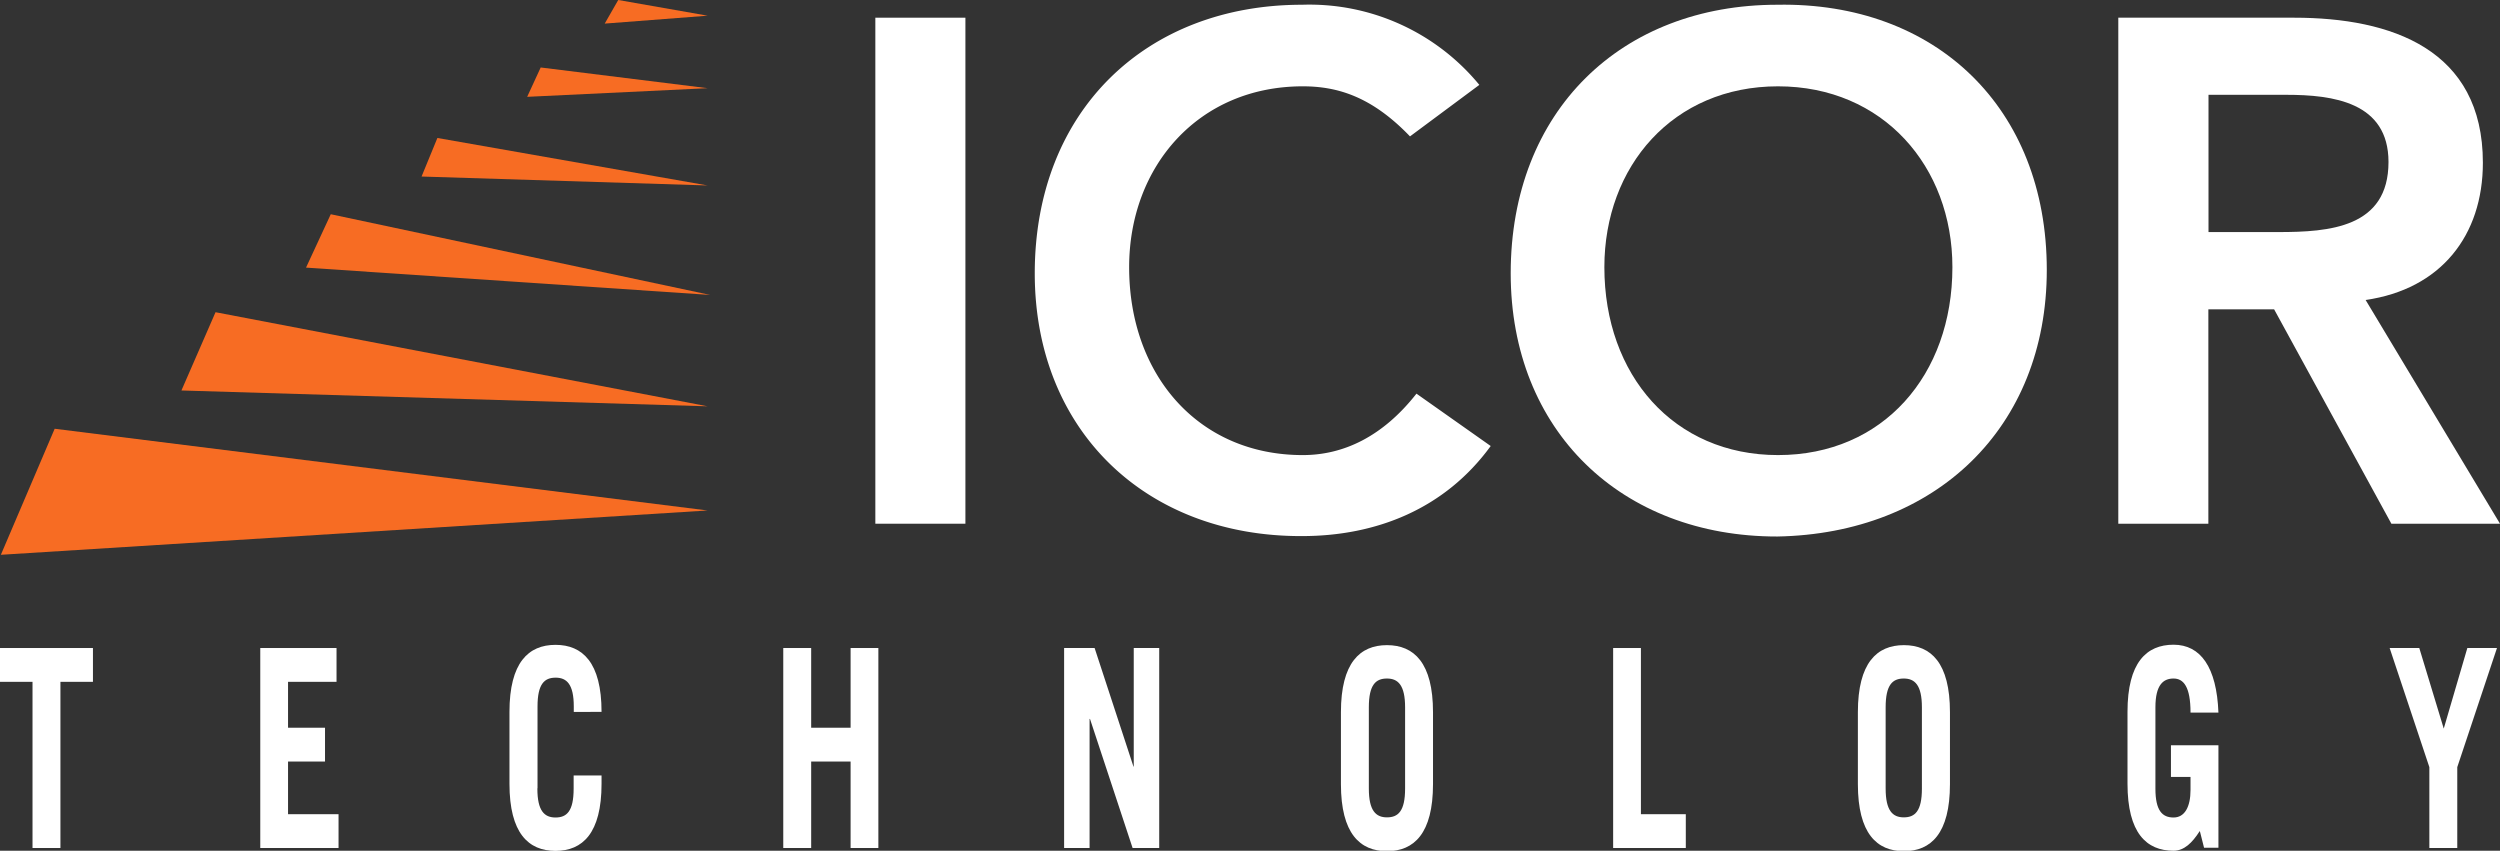 <svg id="Layer_1" data-name="Layer 1" xmlns="http://www.w3.org/2000/svg" viewBox="0 0 173.76 59.13"><rect x="0" y="0" width="173.76" height="59.13" fill="#333333" stroke="none"/><defs><style>.cls-1{fill:#fff;}.cls-2{fill:#f76c23;}</style></defs><title>Artboard 1</title><polyline class="cls-1" points="169.85 50.64 171.49 45.04 173.55 45.04 170.79 53.32 170.79 58.94 168.85 58.94 168.85 53.32 166.09 45.04 168.15 45.04 169.85 50.64"/><path class="cls-1" d="M152.88,57.78c-.52.81-1.08,1.35-1.81,1.35-1.88,0-3.2-1.23-3.2-4.66v-5c0-3.42,1.32-4.66,3.2-4.66s3,1.56,3.12,4.72h-1.94c0-1.79-.48-2.37-1.18-2.37s-1.26.42-1.26,2v5.66c0,1.54.49,2,1.26,2s1.18-.73,1.18-1.92V54h-1.36v-2.2h3.3v7.12h-1l-.29-1.15"/><path class="cls-1" d="M129.13,49.5c0-3.43,1.32-4.66,3.2-4.66s3.2,1.23,3.2,4.66v5c0,3.43-1.32,4.66-3.2,4.66s-3.2-1.23-3.2-4.66v-5m1.93,5.31c0,1.54.49,2,1.26,2s1.26-.42,1.26-2V49.16c0-1.54-.49-2-1.26-2s-1.26.42-1.26,2Z"/><polyline class="cls-1" points="112.12 58.94 112.12 45.04 114.05 45.04 114.05 56.59 117.17 56.59 117.17 58.94 112.12 58.94"/><path class="cls-1" d="M93.2,49.5c0-3.43,1.32-4.66,3.2-4.66s3.2,1.23,3.2,4.66v5c0,3.43-1.32,4.66-3.2,4.66s-3.2-1.23-3.2-4.66v-5m1.94,5.31c0,1.54.49,2,1.26,2s1.26-.42,1.26-2V49.16c0-1.54-.49-2-1.26-2s-1.26.42-1.26,2Z"/><polyline class="cls-1" points="73.96 58.94 73.96 45.04 76.08 45.04 78.78 53.28 78.8 53.28 78.8 45.04 80.57 45.04 80.57 58.94 78.72 58.94 75.76 49.97 75.73 49.97 75.73 58.94 73.96 58.94"/><polyline class="cls-1" points="54.44 58.94 54.44 45.04 56.38 45.04 56.38 50.58 59.12 50.58 59.12 45.04 61.05 45.04 61.05 58.94 59.12 58.94 59.12 52.93 56.38 52.93 56.38 58.94 54.44 58.94"/><path class="cls-1" d="M37.35,54.82c0,1.54.49,2,1.26,2s1.26-.42,1.26-2v-.92h1.94v.58c0,3.43-1.32,4.66-3.2,4.66s-3.2-1.23-3.2-4.66v-5c0-3.43,1.32-4.66,3.2-4.66s3.2,1.23,3.2,4.66v0H39.88v-.38c0-1.54-.49-2-1.26-2s-1.26.42-1.26,2v5.66"/><polyline class="cls-1" points="18.09 58.94 18.09 45.04 23.39 45.04 23.39 47.39 20.02 47.39 20.02 50.58 22.59 50.58 22.59 52.93 20.02 52.93 20.02 56.59 23.53 56.59 23.53 58.94 18.09 58.94"/><polyline class="cls-1" points="6.46 45.04 6.46 47.39 4.2 47.39 4.2 58.94 2.26 58.94 2.26 47.39 0 47.39 0 45.04 6.46 45.04"/><path class="cls-1" d="M147.23,1.23h12.22c6.75,0,13.12,2.19,13.12,10.08,0,5.07-2.93,8.79-8.15,9.54l9.34,15.55h-7.55l-8.15-14.9h-4.57V36.4h-6.26V1.23m11.13,14.9c3.53,0,7.65-.3,7.65-4.87,0-4.17-3.87-4.67-7.1-4.67h-5.41v9.54Z"/><path class="cls-1" d="M123.53.33c11-.2,18.73,7.15,18.73,18.43,0,11-7.75,18.33-18.73,18.53C112.7,37.3,105,29.94,105,19,105,7.69,112.7.33,123.53.33m.05,31.3c7.3,0,12.12-5.56,12.12-13.06,0-7-4.82-12.57-12.12-12.57s-12.07,5.56-12.07,12.57c0,7.5,4.82,13.06,12.07,13.06"/><path class="cls-1" d="M98,9.48C95.37,6.74,93,6,90.55,6,83.3,6,78.48,11.56,78.48,18.57c0,7.5,4.82,13.06,12.07,13.06,2.83,0,5.56-1.29,7.9-4.27L103.61,31c-3.18,4.37-7.95,6.26-13.12,6.26C79.67,37.3,71.92,29.94,71.92,19,71.92,7.69,79.67.33,90.5.33A15.29,15.29,0,0,1,102.82,5.9L98,9.48"/><rect class="cls-1" x="60.84" y="1.23" width="6.26" height="35.17"/><polyline class="cls-2" points="49.18 35.48 0.06 38.56 3.8 29.8 49.18 35.48"/><polyline class="cls-2" points="12.61 27.14 14.98 21.7 49.18 28.24 12.61 27.14"/><polyline class="cls-2" points="21.27 18.6 22.99 14.89 49.36 20.5 21.27 18.6"/><polyline class="cls-2" points="29.3 12.27 49.18 12.89 30.4 9.59 29.3 12.27"/><polyline class="cls-2" points="49.18 6.13 36.64 6.73 37.58 4.69 49.18 6.13"/><polyline class="cls-2" points="42.03 1.64 49.18 1.09 42.97 0 42.03 1.64"/></svg>